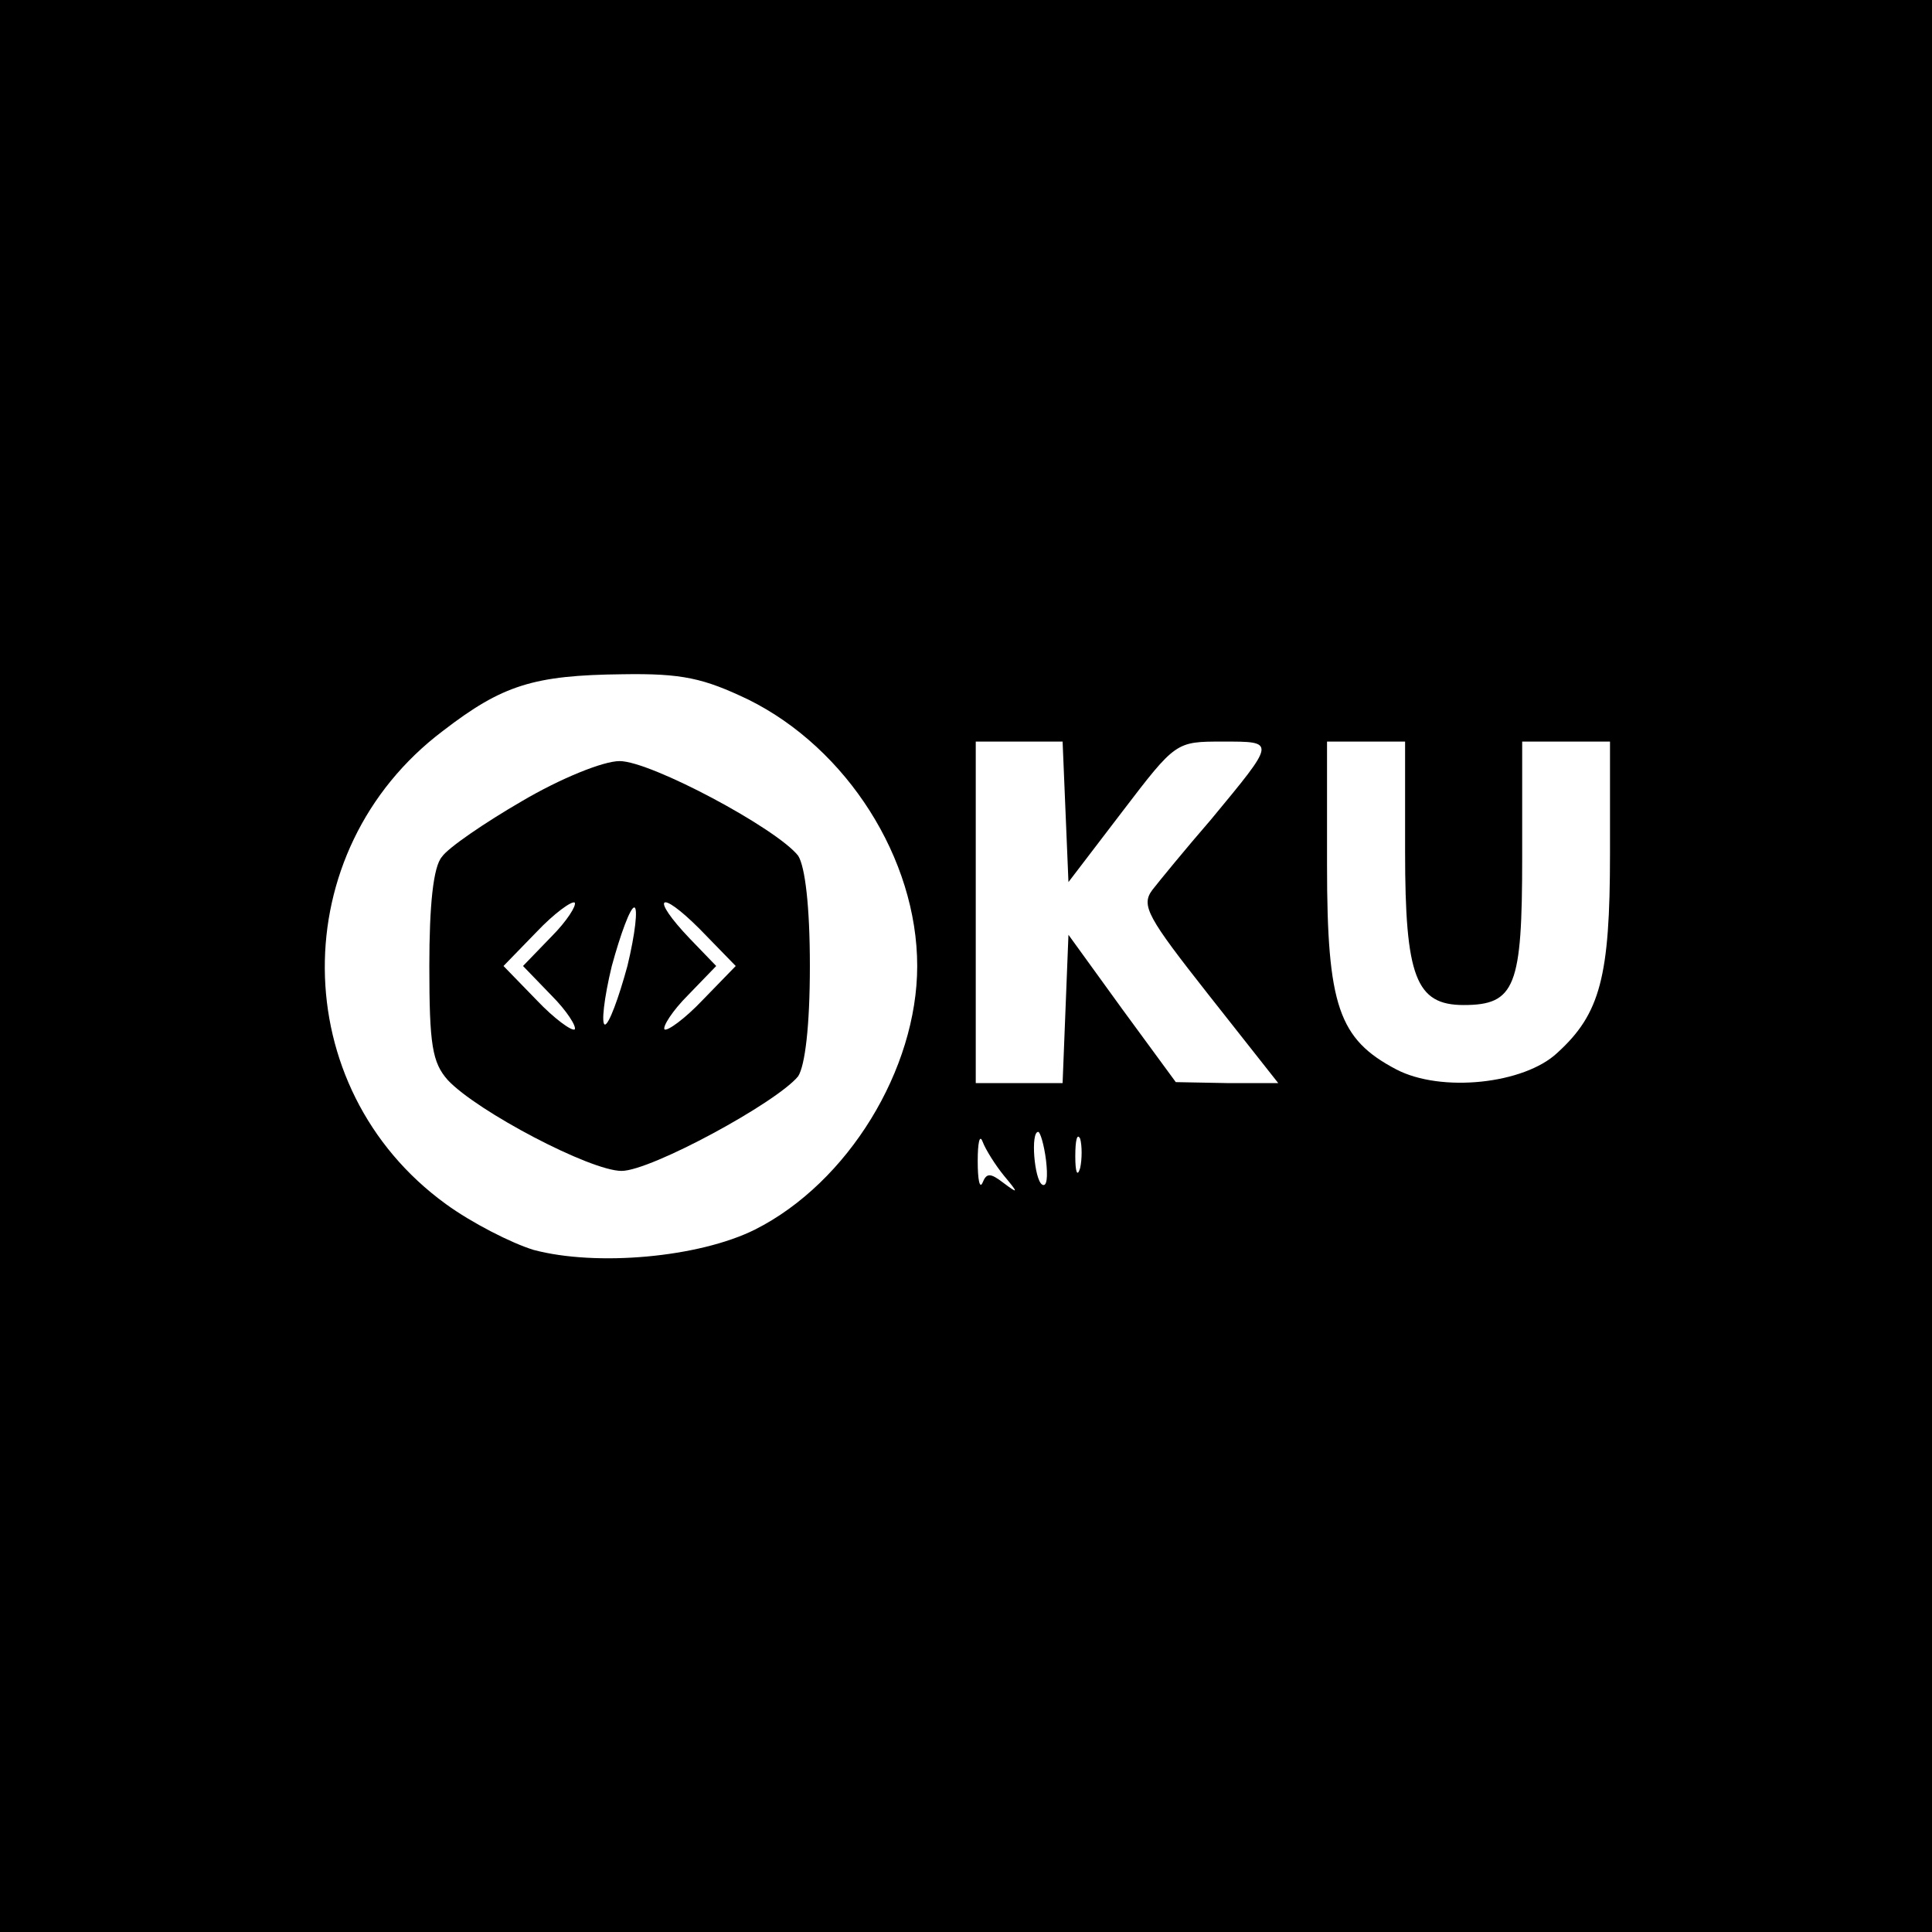 <?xml version="1.0" standalone="no"?>
<!DOCTYPE svg PUBLIC "-//W3C//DTD SVG 20010904//EN"
 "http://www.w3.org/TR/2001/REC-SVG-20010904/DTD/svg10.dtd">
<svg version="1.0" xmlns="http://www.w3.org/2000/svg"
 width="198pt" height="198pt" viewBox="0 0 198 198"
 preserveAspectRatio="xMidYMid meet">

<g transform="translate(0,198) scale(0.1,-0.1)"
fill="#000000" stroke="none">
<path d="M0 990 l0 -990 990 0 990 0 0 990 0 990 -990 0 -990 0 0 -990z m767
273 c101 -50 173 -163 173 -273 0 -106 -71 -222 -166 -270 -58 -29 -163 -38
-227 -21 -23 7 -64 28 -90 47 -164 119 -166 362 -3 485 61 47 93 57 184 58 61
1 83 -4 129 -26z m325 -115 l3 -72 55 72 c55 72 55 72 103 72 55 0 55 1 -12
-80 -26 -30 -53 -63 -60 -72 -12 -16 -5 -28 58 -108 l71 -90 -52 0 -53 1 -55
75 -55 76 -3 -76 -3 -76 -44 0 -45 0 0 175 0 175 45 0 44 0 3 -72z m348 -41
c0 -128 11 -157 60 -157 53 0 60 19 60 151 l0 119 45 0 45 0 0 -115 c0 -126
-10 -164 -54 -204 -34 -32 -119 -41 -165 -17 -59 31 -71 65 -71 209 l0 127 40
0 40 0 0 -113z m-411 -332 c15 -18 15 -19 -1 -7 -13 10 -17 10 -21 0 -3 -7 -5
3 -5 22 0 19 2 28 5 20 3 -8 13 -24 22 -35z m43 16 c2 -17 1 -28 -4 -25 -8 5
-12 54 -4 54 2 0 6 -13 8 -29z m35 -8 c-3 -10 -5 -4 -5 12 0 17 2 24 5 18 2
-7 2 -21 0 -30z"/>
<path d="M535 1159 c-38 -22 -76 -48 -82 -57 -9 -10 -13 -50 -13 -112 0 -81 3
-99 19 -117 30 -32 146 -93 178 -93 30 0 159 70 181 97 7 11 12 51 12 113 0
62 -5 102 -12 113 -22 28 -151 97 -183 97 -17 0 -61 -18 -100 -41z m30 -139
l-29 -30 29 -30 c16 -16 26 -32 24 -35 -3 -2 -21 11 -39 30 l-34 35 34 35 c18
19 36 32 39 30 2 -3 -8 -19 -24 -35z m155 -65 c-18 -19 -36 -32 -39 -30 -2 3
8 19 24 35 l29 30 -27 28 c-41 43 -32 52 10 10 l37 -38 -34 -35z m-77 35 c-9
-33 -19 -60 -23 -60 -4 0 -1 27 7 60 9 33 19 60 23 60 4 0 1 -27 -7 -60z"/>
</g>
</svg>
